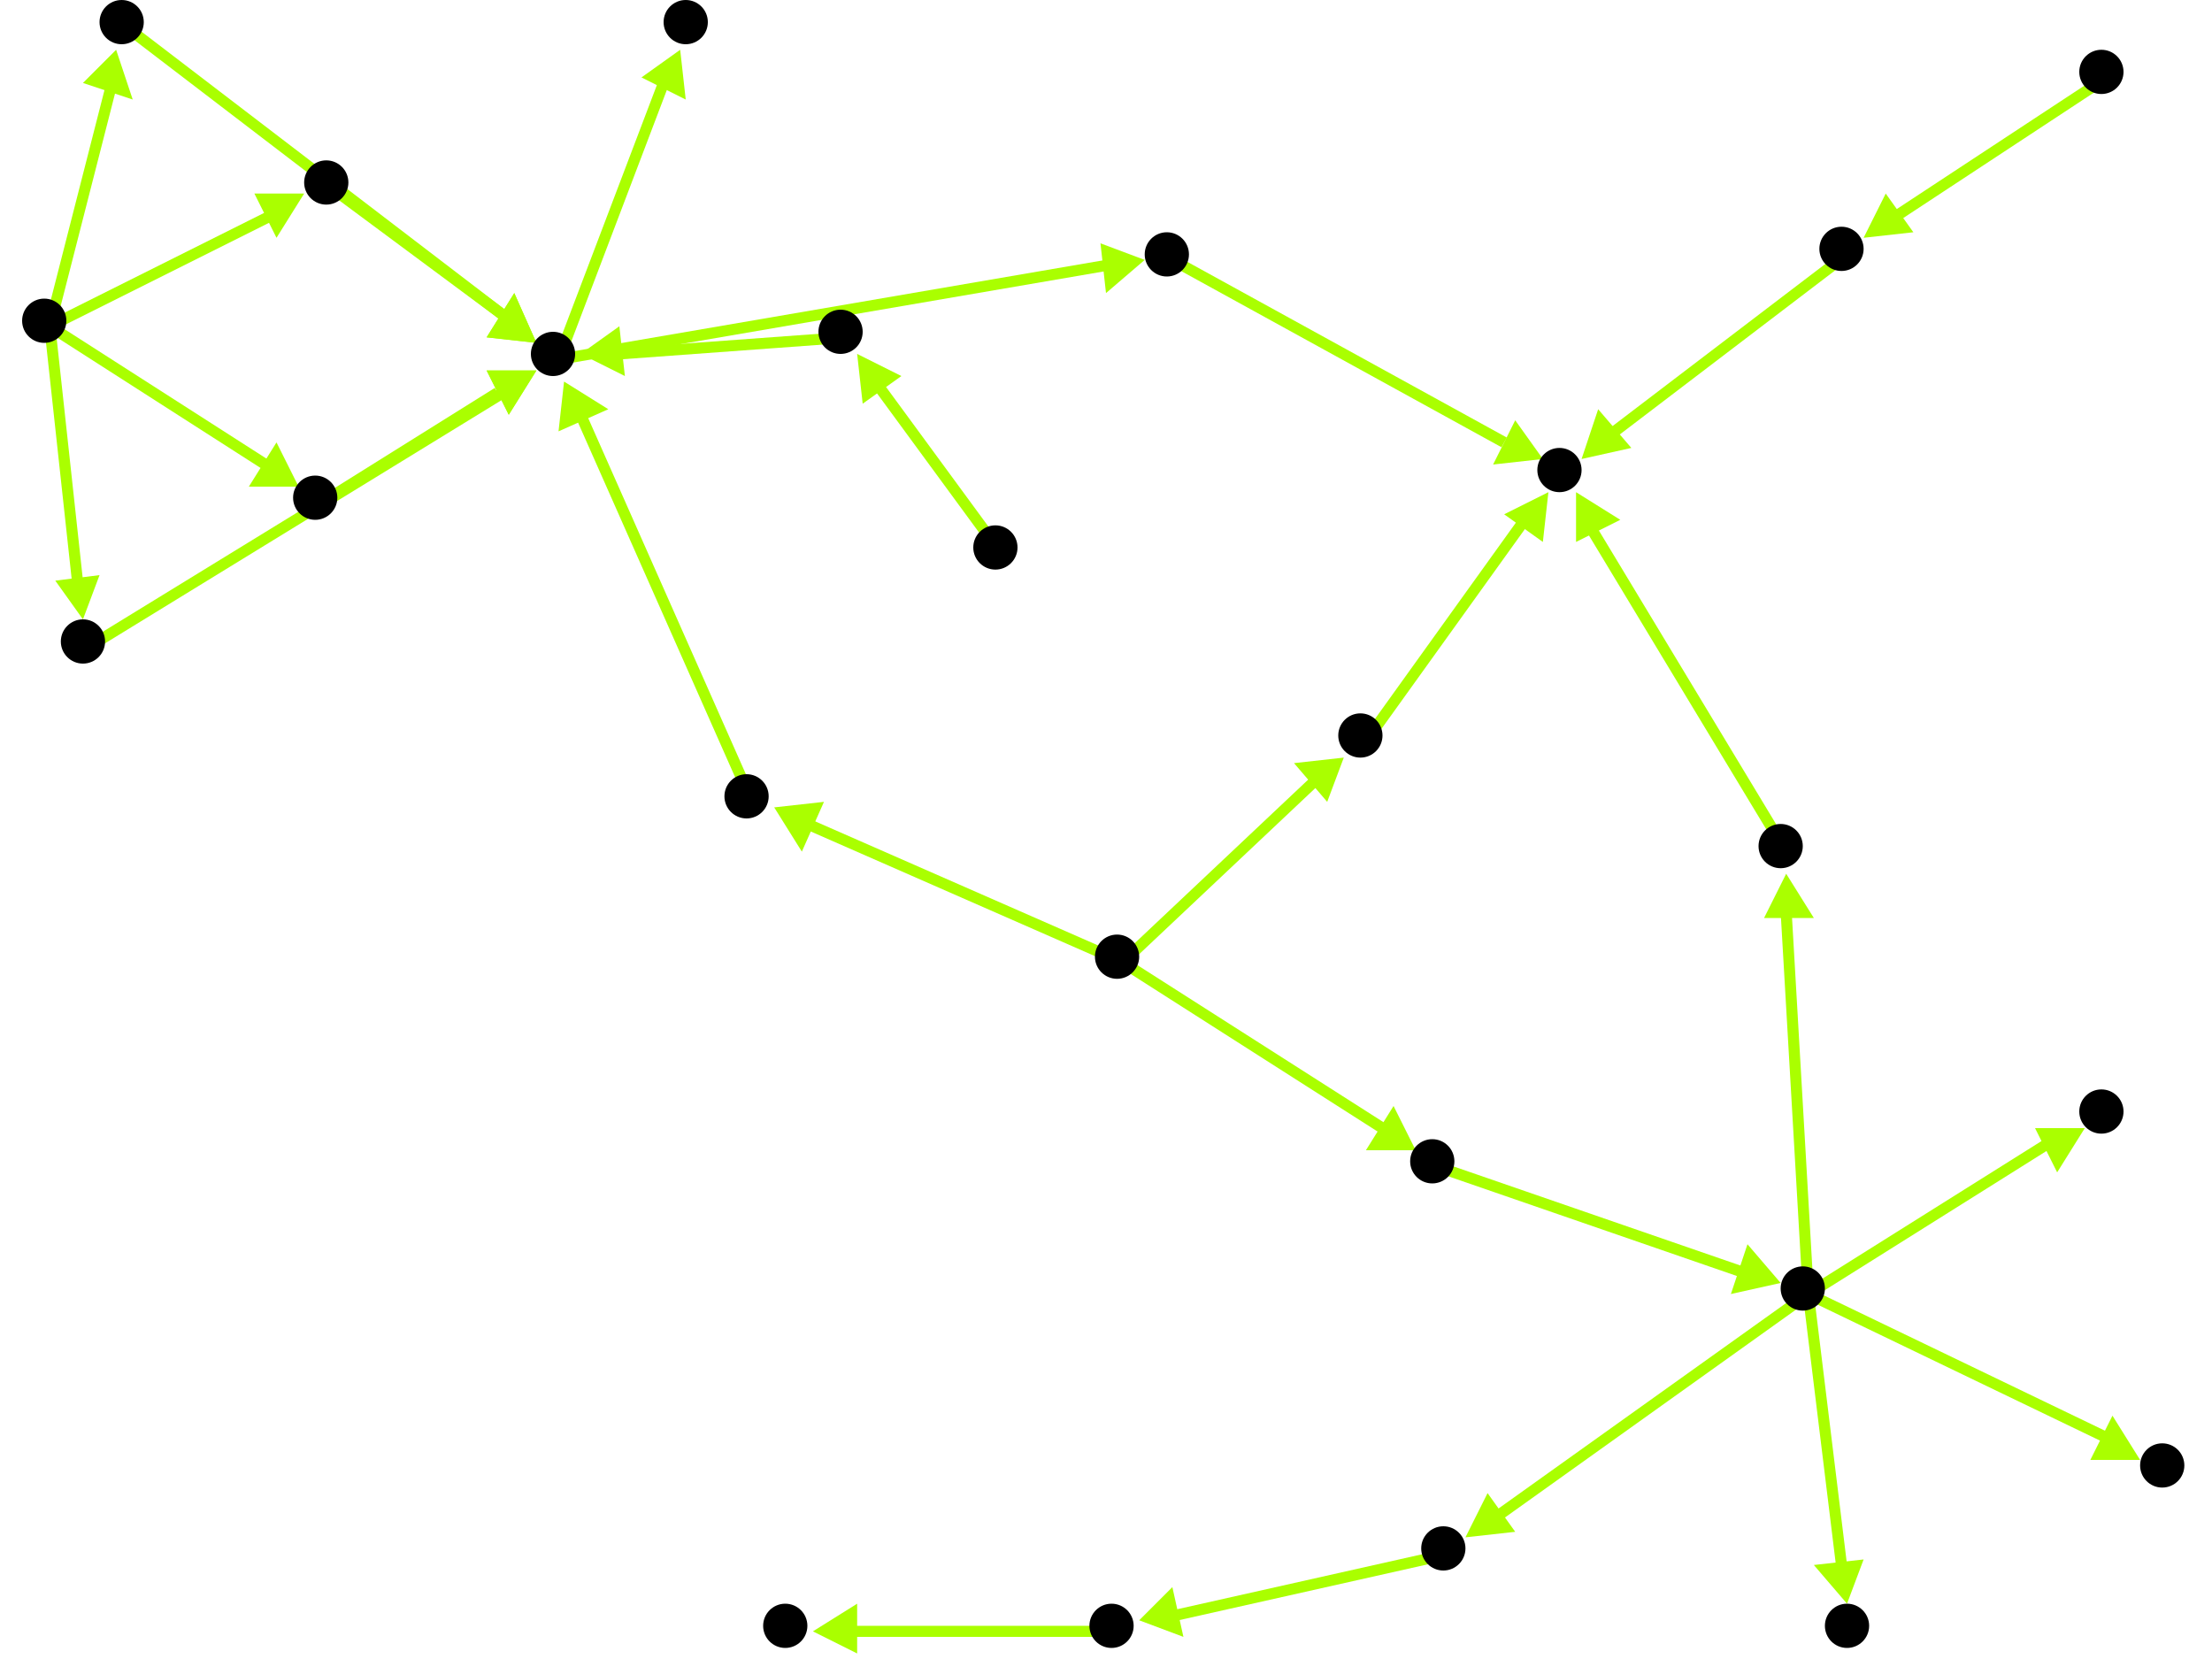 <?xml version="1.0" encoding="utf-8"?>
<!-- Created with Hypercube (http://tumic.wz.cz/hypercube) -->

<svg width="400" height="300" viewBox="0 0 400 300" xmlns="http://www.w3.org/2000/svg" baseProfile="tiny">

<g font-family="Helvetica" font-weight="normal">

<g>
	<polygon points="285,89 293,94 285,98" fill="#aaff00"/>
	<line x1="323" y1="154" x2="288" y2="96" stroke="#aaff00" stroke-width="2"/>
</g>
<g>
	<polygon points="265,278 269,270 274,277" fill="#aaff00"/>
	<line x1="327" y1="234" x2="271" y2="274" stroke="#aaff00" stroke-width="2"/>
</g>
<g>
	<polygon points="323,158 328,166 319,166" fill="#aaff00"/>
	<line x1="327" y1="234" x2="323" y2="165" stroke="#aaff00" stroke-width="2"/>
</g>
<g>
	<polygon points="387,264 378,264 382,256" fill="#aaff00"/>
	<line x1="327" y1="234" x2="381" y2="260" stroke="#aaff00" stroke-width="2"/>
</g>
<g>
	<polygon points="334,290 328,283 337,282" fill="#aaff00"/>
	<line x1="327" y1="234" x2="333" y2="283" stroke="#aaff00" stroke-width="2"/>
</g>
<g>
	<polygon points="377,204 372,212 368,204" fill="#aaff00"/>
	<line x1="327" y1="234" x2="370" y2="207" stroke="#aaff00" stroke-width="2"/>
</g>
<g>
	<polygon points="322,232 313,234 316,225" fill="#aaff00"/>
	<line x1="260" y1="211" x2="315" y2="230" stroke="#aaff00" stroke-width="2"/>
</g>
<g>
	<polygon points="256,208 247,208 252,200" fill="#aaff00"/>
	<line x1="203" y1="174" x2="250" y2="204" stroke="#aaff00" stroke-width="2"/>
</g>
<g>
	<polygon points="140,146 149,145 145,154" fill="#aaff00"/>
	<line x1="203" y1="174" x2="146" y2="149" stroke="#aaff00" stroke-width="2"/>
</g>
<g>
	<polygon points="243,137 240,145 234,138" fill="#aaff00"/>
	<line x1="203" y1="174" x2="238" y2="141" stroke="#aaff00" stroke-width="2"/>
</g>
<g>
	<polygon points="102,69 110,74 101,78" fill="#aaff00"/>
	<line x1="136" y1="145" x2="105" y2="75" stroke="#aaff00" stroke-width="2"/>
</g>
<g>
	<polygon points="207,47 200,53 199,44" fill="#aaff00"/>
	<line x1="101" y1="65" x2="200" y2="48" stroke="#aaff00" stroke-width="2"/>
</g>
<g>
	<polygon points="123,9 124,18 116,14" fill="#aaff00"/>
	<line x1="101" y1="65" x2="120" y2="15" stroke="#aaff00" stroke-width="2"/>
</g>
<g>
	<polygon points="279,83 270,84 274,76" fill="#aaff00"/>
	<line x1="212" y1="47" x2="272" y2="80" stroke="#aaff00" stroke-width="2"/>
</g>
<g>
	<polygon points="97,62 88,61 93,53" fill="#aaff00"/>
	<line x1="23" y1="5" x2="91" y2="57" stroke="#aaff00" stroke-width="2"/>
</g>
<g>
	<polygon points="21,9 24,18 15,15" fill="#aaff00"/>
	<line x1="9" y1="59" x2="20" y2="16" stroke="#aaff00" stroke-width="2"/>
</g>
<g>
	<polygon points="15,112 10,105 18,104" fill="#aaff00"/>
	<line x1="9" y1="59" x2="14" y2="105" stroke="#aaff00" stroke-width="2"/>
</g>
<g>
	<polygon points="54,88 45,88 50,80" fill="#aaff00"/>
	<line x1="9" y1="59" x2="48" y2="84" stroke="#aaff00" stroke-width="2"/>
</g>
<g>
	<polygon points="55,35 50,43 46,35" fill="#aaff00"/>
	<line x1="9" y1="59" x2="49" y2="39" stroke="#aaff00" stroke-width="2"/>
</g>
<g>
	<polygon points="97,67 92,75 88,67" fill="#aaff00"/>
	<line x1="16" y1="117" x2="91" y2="71" stroke="#aaff00" stroke-width="2"/>
</g>
<g>
	<polygon points="97,67 92,75 88,67" fill="#aaff00"/>
	<line x1="58" y1="91" x2="90" y2="71" stroke="#aaff00" stroke-width="2"/>
</g>
<g>
	<polygon points="97,62 88,61 93,53" fill="#aaff00"/>
	<line x1="60" y1="34" x2="91" y2="57" stroke="#aaff00" stroke-width="2"/>
</g>
<g>
	<polygon points="105,64 112,59 113,68" fill="#aaff00"/>
	<line x1="153" y1="61" x2="112" y2="64" stroke="#aaff00" stroke-width="2"/>
</g>
<g>
	<polygon points="155,64 163,68 156,73" fill="#aaff00"/>
	<line x1="181" y1="100" x2="159" y2="70" stroke="#aaff00" stroke-width="2"/>
</g>
<g>
	<polygon points="280,89 279,98 272,93" fill="#aaff00"/>
	<line x1="247" y1="134" x2="275" y2="95" stroke="#aaff00" stroke-width="2"/>
</g>
<g>
	<polygon points="286,83 289,74 295,81" fill="#aaff00"/>
	<line x1="334" y1="46" x2="292" y2="78" stroke="#aaff00" stroke-width="2"/>
</g>
<g>
	<polygon points="337,43 341,35 346,42" fill="#aaff00"/>
	<line x1="381" y1="14" x2="343" y2="39" stroke="#aaff00" stroke-width="2"/>
</g>
<g>
	<polygon points="147,295 155,290 155,299" fill="#aaff00"/>
	<line x1="202" y1="295" x2="154" y2="295" stroke="#aaff00" stroke-width="2"/>
</g>
<g>
	<polygon points="206,293 212,287 214,296" fill="#aaff00"/>
	<line x1="262" y1="281" x2="213" y2="292" stroke="#aaff00" stroke-width="2"/>
</g>

<g fill="#000000">
	<circle cx="282" cy="85" r="4"/>
</g>
<g fill="#000000">
	<circle cx="326" cy="233" r="4"/>
</g>
<g fill="#000000">
	<circle cx="261" cy="280" r="4"/>
</g>
<g fill="#000000">
	<circle cx="322" cy="153" r="4"/>
</g>
<g fill="#000000">
	<circle cx="391" cy="265" r="4"/>
</g>
<g fill="#000000">
	<circle cx="334" cy="294" r="4"/>
</g>
<g fill="#000000">
	<circle cx="380" cy="201" r="4"/>
</g>
<g fill="#000000">
	<circle cx="100" cy="64" r="4"/>
</g>
<g fill="#000000">
	<circle cx="211" cy="46" r="4"/>
</g>
<g fill="#000000">
	<circle cx="124" cy="4" r="4"/>
</g>
<g fill="#000000">
	<circle cx="201" cy="294" r="4"/>
</g>
<g fill="#000000">
	<circle cx="142" cy="294" r="4"/>
</g>
<g fill="#000000">
	<circle cx="8" cy="58" r="4"/>
</g>
<g fill="#000000">
	<circle cx="22" cy="4" r="4"/>
</g>
<g fill="#000000">
	<circle cx="15" cy="116" r="4"/>
</g>
<g fill="#000000">
	<circle cx="57" cy="90" r="4"/>
</g>
<g fill="#000000">
	<circle cx="59" cy="33" r="4"/>
</g>
<g fill="#000000">
	<circle cx="180" cy="99" r="4"/>
</g>
<g fill="#000000">
	<circle cx="152" cy="60" r="4"/>
</g>
<g fill="#000000">
	<circle cx="202" cy="173" r="4"/>
</g>
<g fill="#000000">
	<circle cx="259" cy="210" r="4"/>
</g>
<g fill="#000000">
	<circle cx="135" cy="144" r="4"/>
</g>
<g fill="#000000">
	<circle cx="246" cy="133" r="4"/>
</g>
<g fill="#000000">
	<circle cx="380" cy="13" r="4"/>
</g>
<g fill="#000000">
	<circle cx="333" cy="45" r="4"/>
</g>

</g>

</svg>
